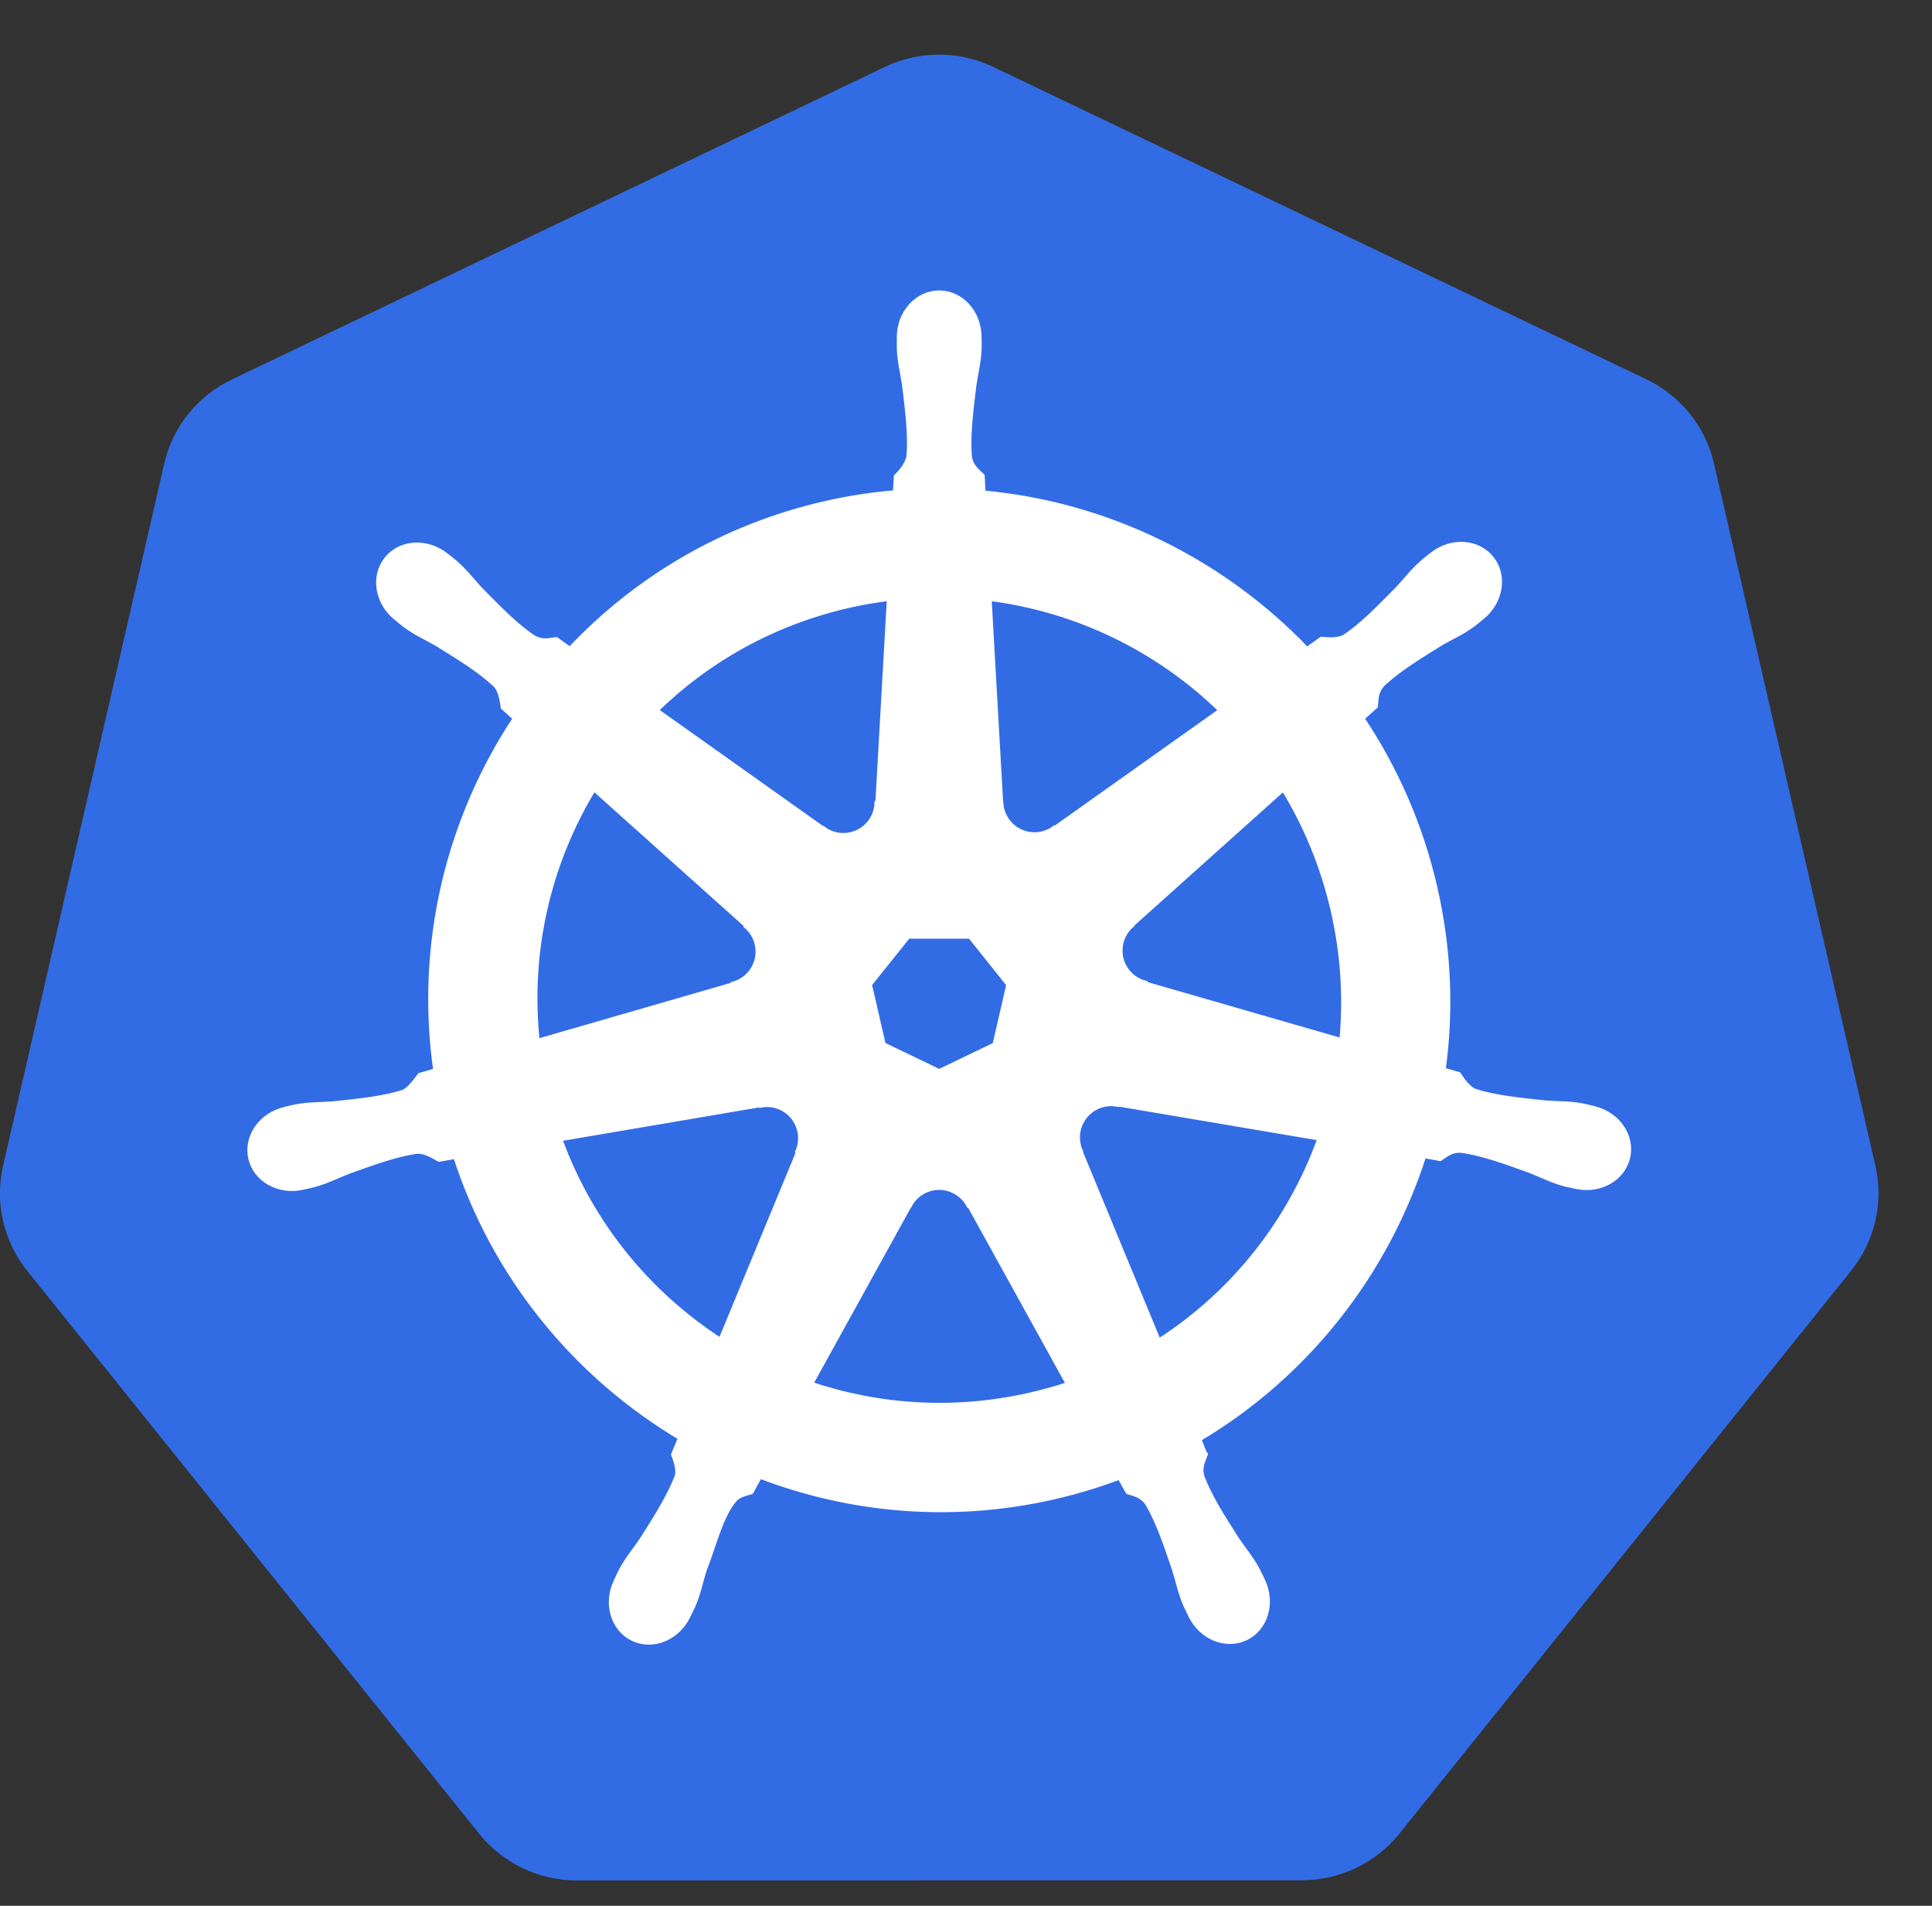<svg width="73" height="72" viewBox="0 0 73 72" fill="none" xmlns="http://www.w3.org/2000/svg">
<rect x="0" y="0" width="73" height="72" fill="#333333" stroke="none"/>
<g clip-path="url(#clip0_1_2239)">
<path d="M35.242 2.071C34.615 2.102 34 2.258 33.434 2.529L8.758 14.338C8.119 14.643 7.558 15.087 7.116 15.638C6.674 16.188 6.362 16.831 6.205 17.517L0.117 44.042C-0.024 44.654 -0.04 45.286 0.07 45.904C0.181 46.521 0.414 47.11 0.757 47.636C0.841 47.765 0.93 47.889 1.026 48.009L18.105 69.278C18.548 69.828 19.109 70.272 19.748 70.578C20.386 70.883 21.086 71.042 21.795 71.042L49.185 71.035C49.894 71.036 50.593 70.878 51.232 70.573C51.871 70.268 52.432 69.825 52.874 69.275L69.948 48.003C70.39 47.452 70.702 46.81 70.86 46.123C71.018 45.436 71.018 44.723 70.86 44.036L64.763 17.511C64.605 16.824 64.293 16.182 63.852 15.632C63.41 15.081 62.848 14.637 62.21 14.331L37.53 2.529C36.818 2.188 36.032 2.031 35.242 2.071Z" fill="#326CE5"/>
<path d="M35.487 11.097C34.672 11.098 34.01 11.833 34.01 12.741C34.01 12.755 34.013 12.768 34.014 12.782C34.012 12.905 34.006 13.054 34.01 13.161C34.03 13.685 34.144 14.086 34.212 14.568C34.337 15.6 34.441 16.456 34.376 17.251C34.314 17.551 34.093 17.826 33.897 18.016L33.862 18.642C32.976 18.716 32.083 18.85 31.192 19.053C27.357 19.925 24.055 21.904 21.541 24.575C21.378 24.463 21.093 24.258 21.008 24.196C20.744 24.231 20.478 24.313 20.131 24.11C19.47 23.665 18.868 23.05 18.139 22.309C17.805 21.954 17.564 21.617 17.167 21.275C17.077 21.198 16.94 21.093 16.839 21.013C16.529 20.765 16.163 20.636 15.81 20.624C15.356 20.608 14.919 20.786 14.633 21.145C14.124 21.784 14.287 22.761 14.996 23.326C15.003 23.332 15.011 23.337 15.018 23.342C15.115 23.421 15.235 23.523 15.324 23.589C15.745 23.9 16.129 24.059 16.549 24.306C17.432 24.853 18.164 25.306 18.745 25.852C18.972 26.094 19.012 26.521 19.042 26.705L19.515 27.129C16.981 30.948 15.808 35.666 16.501 40.474L15.883 40.654C15.72 40.865 15.489 41.196 15.248 41.295C14.488 41.535 13.633 41.623 12.601 41.731C12.116 41.772 11.697 41.748 11.184 41.845C11.07 41.867 10.913 41.908 10.789 41.937C10.785 41.938 10.781 41.939 10.776 41.94C10.77 41.942 10.761 41.945 10.754 41.947C9.884 42.157 9.325 42.959 9.505 43.748C9.685 44.538 10.535 45.018 11.411 44.829C11.417 44.828 11.426 44.827 11.433 44.826C11.443 44.824 11.451 44.819 11.461 44.816C11.583 44.79 11.736 44.76 11.843 44.731C12.348 44.596 12.714 44.397 13.169 44.222C14.146 43.871 14.955 43.578 15.744 43.464C16.073 43.438 16.42 43.667 16.593 43.764L17.237 43.653C18.718 48.254 21.823 51.972 25.754 54.305L25.486 54.95C25.583 55.2 25.689 55.539 25.617 55.786C25.331 56.531 24.84 57.317 24.281 58.193C24.01 58.598 23.733 58.912 23.488 59.375C23.43 59.486 23.355 59.656 23.299 59.773C22.919 60.587 23.198 61.523 23.927 61.875C24.661 62.229 25.572 61.856 25.966 61.041C25.966 61.039 25.968 61.039 25.969 61.038C25.969 61.037 25.969 61.035 25.969 61.034C26.025 60.919 26.105 60.767 26.152 60.658C26.361 60.178 26.431 59.767 26.578 59.302C26.969 58.319 27.184 57.288 27.722 56.645C27.869 56.469 28.109 56.401 28.358 56.334L28.693 55.727C32.12 57.045 35.956 57.399 39.789 56.527C40.663 56.328 41.507 56.071 42.323 55.762C42.417 55.929 42.592 56.25 42.639 56.331C42.892 56.414 43.168 56.456 43.393 56.789C43.795 57.478 44.071 58.293 44.406 59.277C44.553 59.741 44.626 60.153 44.835 60.633C44.883 60.742 44.962 60.896 45.018 61.012C45.411 61.83 46.325 62.204 47.06 61.85C47.789 61.498 48.068 60.561 47.688 59.748C47.632 59.631 47.554 59.461 47.496 59.35C47.251 58.886 46.974 58.575 46.703 58.171C46.144 57.295 45.681 56.567 45.394 55.822C45.274 55.438 45.414 55.199 45.507 54.95C45.452 54.886 45.332 54.523 45.261 54.352C49.347 51.936 52.361 48.079 53.776 43.625C53.967 43.655 54.299 43.714 54.407 43.736C54.629 43.589 54.834 43.397 55.234 43.429C56.023 43.543 56.832 43.837 57.809 44.188C58.264 44.362 58.629 44.564 59.135 44.7C59.242 44.728 59.395 44.755 59.517 44.782C59.526 44.784 59.535 44.789 59.545 44.791C59.551 44.793 59.561 44.793 59.567 44.794C60.443 44.983 61.293 44.503 61.473 43.713C61.653 42.924 61.094 42.122 60.224 41.912C60.097 41.883 59.917 41.834 59.794 41.811C59.28 41.713 58.862 41.737 58.377 41.697C57.345 41.588 56.489 41.5 55.729 41.261C55.42 41.14 55.199 40.771 55.092 40.619L54.495 40.445C54.805 38.204 54.721 35.872 54.186 33.539C53.646 31.184 52.691 29.03 51.418 27.132C51.571 26.993 51.86 26.736 51.942 26.661C51.966 26.396 51.946 26.117 52.22 25.823C52.801 25.277 53.533 24.824 54.417 24.278C54.836 24.031 55.223 23.872 55.644 23.56C55.739 23.49 55.869 23.378 55.969 23.298C56.678 22.732 56.841 21.756 56.332 21.117C55.824 20.478 54.838 20.418 54.129 20.984C54.029 21.064 53.892 21.169 53.801 21.247C53.405 21.588 53.16 21.926 52.826 22.28C52.098 23.021 51.495 23.639 50.835 24.085C50.548 24.252 50.129 24.194 49.938 24.183L49.377 24.584C46.173 21.22 41.812 19.069 37.116 18.652C37.103 18.454 37.085 18.098 37.081 17.991C36.889 17.807 36.657 17.649 36.598 17.251C36.534 16.456 36.641 15.6 36.766 14.568C36.834 14.086 36.948 13.685 36.967 13.161C36.972 13.042 36.965 12.87 36.964 12.741C36.964 11.833 36.303 11.097 35.487 11.097ZM33.638 22.571L33.199 30.331L33.168 30.346C33.138 31.041 32.568 31.595 31.867 31.595C31.581 31.595 31.316 31.503 31.101 31.345L31.088 31.352L24.735 26.841C26.688 24.918 29.185 23.497 32.063 22.843C32.589 22.723 33.114 22.634 33.638 22.571ZM37.34 22.571C40.7 22.985 43.808 24.509 46.189 26.844L39.877 31.326L39.855 31.317C39.295 31.727 38.506 31.625 38.069 31.077C37.89 30.852 37.796 30.588 37.785 30.321L37.779 30.318L37.34 22.571ZM22.431 29.74L28.232 34.936L28.226 34.968C28.749 35.423 28.826 36.214 28.39 36.763C28.211 36.987 27.971 37.138 27.714 37.209L27.708 37.234L20.273 39.383C19.894 35.917 20.71 32.548 22.431 29.74ZM48.502 29.743C49.364 31.142 50.017 32.705 50.405 34.399C50.789 36.072 50.886 37.743 50.727 39.358L43.254 37.202L43.248 37.17C42.578 36.987 42.167 36.306 42.323 35.622C42.387 35.342 42.535 35.105 42.736 34.93L42.733 34.914L48.502 29.743ZM34.297 35.337H36.674L38.151 37.186L37.621 39.494L35.487 40.521L33.348 39.49L32.817 37.183L34.297 35.337ZM41.916 41.665C42.017 41.66 42.117 41.669 42.216 41.687L42.228 41.672L49.919 42.974C48.794 46.141 46.64 48.885 43.762 50.721L40.777 43.498L40.786 43.486C40.512 42.847 40.786 42.099 41.417 41.795C41.579 41.717 41.748 41.674 41.916 41.665ZM28.999 41.697C29.586 41.705 30.112 42.113 30.248 42.711C30.312 42.992 30.281 43.269 30.176 43.514L30.198 43.543L27.244 50.692C24.482 48.917 22.282 46.26 21.106 42.999L28.73 41.703L28.743 41.719C28.828 41.703 28.915 41.696 28.999 41.697ZM35.44 44.829C35.644 44.822 35.852 44.864 36.049 44.959C36.308 45.083 36.507 45.28 36.633 45.515H36.661L40.42 52.317C39.932 52.481 39.431 52.621 38.918 52.737C36.043 53.391 33.178 53.193 30.583 52.307L34.332 45.518H34.339C34.563 45.097 34.99 44.846 35.44 44.829Z" fill="white" stroke="white" stroke-width="0.25"/>
</g>
<defs>
<clipPath id="clip0_1_2239">
<rect width="73" height="71" fill="white" transform="translate(0 0.064)"/>
</clipPath>
</defs>
</svg>
